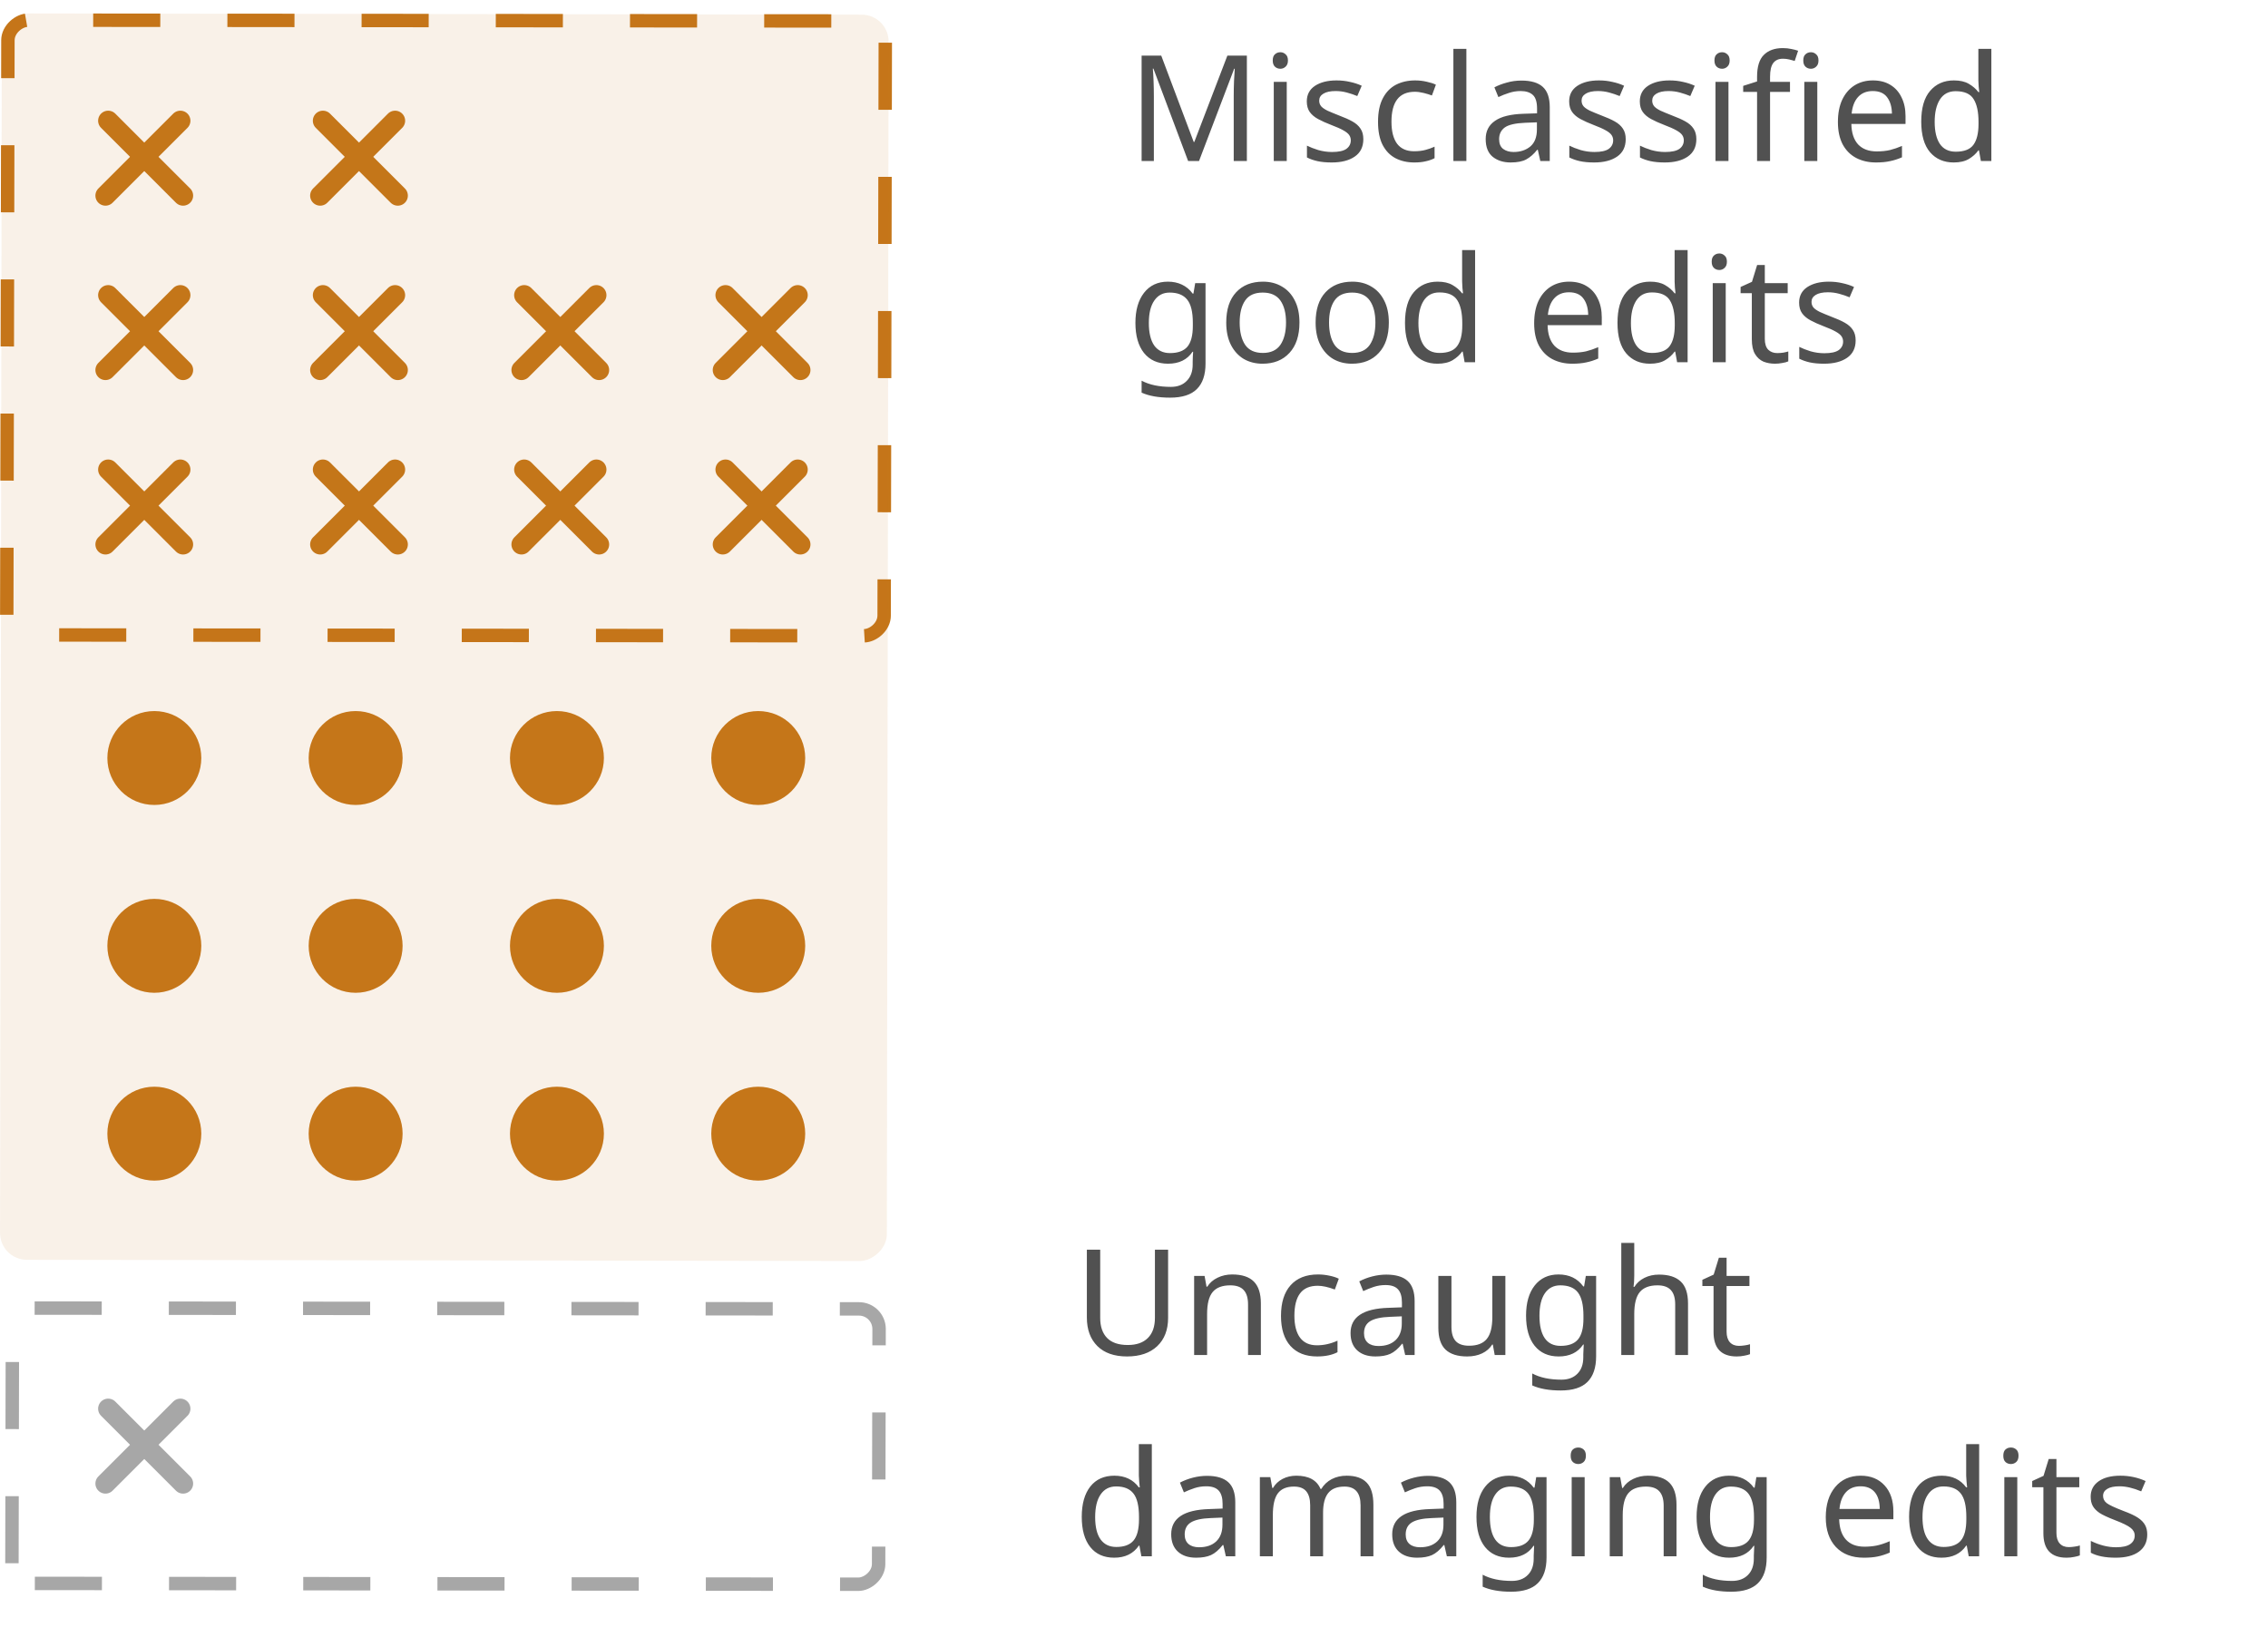 <svg width="169" height="122" viewBox="0 0 169 122" fill="none" xmlns="http://www.w3.org/2000/svg">
<path d="M88.532 12L85.947 5.114H85.903C85.925 5.341 85.943 5.649 85.958 6.038C85.973 6.419 85.98 6.819 85.98 7.237V12H85.067V4.146H86.53L88.95 10.581H88.994L91.458 4.146H92.91V12H91.931V7.171C91.931 6.79 91.938 6.412 91.953 6.038C91.975 5.664 91.993 5.36 92.008 5.125H91.964L89.346 12H88.532ZM95.409 3.893C95.556 3.893 95.684 3.944 95.794 4.047C95.912 4.142 95.971 4.296 95.971 4.509C95.971 4.714 95.912 4.868 95.794 4.971C95.684 5.074 95.556 5.125 95.409 5.125C95.248 5.125 95.112 5.074 95.002 4.971C94.892 4.868 94.838 4.714 94.838 4.509C94.838 4.296 94.892 4.142 95.002 4.047C95.112 3.944 95.248 3.893 95.409 3.893ZM95.882 6.104V12H94.915V6.104H95.882ZM101.589 10.372C101.589 10.944 101.377 11.377 100.951 11.67C100.526 11.963 99.954 12.11 99.235 12.11C98.825 12.11 98.469 12.077 98.168 12.011C97.875 11.945 97.615 11.853 97.387 11.736V10.856C97.622 10.973 97.904 11.083 98.234 11.186C98.572 11.281 98.913 11.329 99.257 11.329C99.749 11.329 100.104 11.252 100.324 11.098C100.544 10.937 100.654 10.724 100.654 10.46C100.654 10.313 100.614 10.181 100.533 10.064C100.453 9.947 100.306 9.829 100.093 9.712C99.888 9.595 99.591 9.463 99.202 9.316C98.821 9.169 98.495 9.023 98.223 8.876C97.952 8.729 97.743 8.553 97.596 8.348C97.45 8.143 97.376 7.879 97.376 7.556C97.376 7.057 97.578 6.672 97.981 6.401C98.392 6.13 98.927 5.994 99.587 5.994C99.947 5.994 100.28 6.031 100.588 6.104C100.904 6.17 101.197 6.265 101.468 6.39L101.138 7.16C100.889 7.057 100.629 6.969 100.357 6.896C100.086 6.823 99.807 6.786 99.521 6.786C99.125 6.786 98.821 6.852 98.608 6.984C98.403 7.109 98.3 7.281 98.3 7.501C98.3 7.662 98.348 7.802 98.443 7.919C98.539 8.029 98.696 8.139 98.916 8.249C99.144 8.352 99.444 8.476 99.818 8.623C100.192 8.762 100.511 8.905 100.775 9.052C101.039 9.199 101.241 9.378 101.38 9.591C101.52 9.796 101.589 10.057 101.589 10.372ZM105.379 12.11C104.858 12.11 104.393 12.004 103.982 11.791C103.579 11.578 103.26 11.248 103.025 10.801C102.798 10.354 102.684 9.782 102.684 9.085C102.684 8.359 102.805 7.769 103.047 7.314C103.289 6.859 103.615 6.526 104.026 6.313C104.444 6.1 104.917 5.994 105.445 5.994C105.746 5.994 106.035 6.027 106.314 6.093C106.593 6.152 106.82 6.225 106.996 6.313L106.699 7.116C106.523 7.05 106.318 6.988 106.083 6.929C105.848 6.87 105.628 6.841 105.423 6.841C104.264 6.841 103.685 7.585 103.685 9.074C103.685 9.785 103.824 10.332 104.103 10.713C104.389 11.087 104.811 11.274 105.368 11.274C105.691 11.274 105.973 11.241 106.215 11.175C106.464 11.109 106.692 11.028 106.897 10.933V11.791C106.699 11.894 106.479 11.971 106.237 12.022C106.002 12.081 105.716 12.11 105.379 12.11ZM109.267 12H108.299V3.64H109.267V12ZM113.368 6.005C114.087 6.005 114.619 6.163 114.963 6.478C115.308 6.793 115.48 7.296 115.48 7.985V12H114.776L114.589 11.164H114.545C114.289 11.487 114.017 11.725 113.731 11.879C113.453 12.033 113.064 12.11 112.565 12.11C112.03 12.11 111.586 11.971 111.234 11.692C110.882 11.406 110.706 10.962 110.706 10.361C110.706 9.774 110.937 9.323 111.399 9.008C111.861 8.685 112.573 8.509 113.533 8.48L114.534 8.447V8.095C114.534 7.604 114.428 7.263 114.215 7.072C114.003 6.881 113.702 6.786 113.313 6.786C113.005 6.786 112.712 6.834 112.433 6.929C112.155 7.017 111.894 7.12 111.652 7.237L111.355 6.511C111.612 6.372 111.916 6.254 112.268 6.159C112.62 6.056 112.987 6.005 113.368 6.005ZM114.523 9.118L113.654 9.151C112.921 9.18 112.411 9.298 112.125 9.503C111.847 9.708 111.707 9.998 111.707 10.372C111.707 10.702 111.806 10.944 112.004 11.098C112.21 11.252 112.47 11.329 112.785 11.329C113.284 11.329 113.698 11.193 114.028 10.922C114.358 10.643 114.523 10.218 114.523 9.646V9.118ZM121.14 10.372C121.14 10.944 120.928 11.377 120.502 11.67C120.077 11.963 119.505 12.11 118.786 12.11C118.376 12.11 118.02 12.077 117.719 12.011C117.426 11.945 117.166 11.853 116.938 11.736V10.856C117.173 10.973 117.455 11.083 117.785 11.186C118.123 11.281 118.464 11.329 118.808 11.329C119.3 11.329 119.655 11.252 119.875 11.098C120.095 10.937 120.205 10.724 120.205 10.46C120.205 10.313 120.165 10.181 120.084 10.064C120.004 9.947 119.857 9.829 119.644 9.712C119.439 9.595 119.142 9.463 118.753 9.316C118.372 9.169 118.046 9.023 117.774 8.876C117.503 8.729 117.294 8.553 117.147 8.348C117.001 8.143 116.927 7.879 116.927 7.556C116.927 7.057 117.129 6.672 117.532 6.401C117.943 6.13 118.478 5.994 119.138 5.994C119.498 5.994 119.831 6.031 120.139 6.104C120.455 6.17 120.748 6.265 121.019 6.39L120.689 7.16C120.44 7.057 120.18 6.969 119.908 6.896C119.637 6.823 119.358 6.786 119.072 6.786C118.676 6.786 118.372 6.852 118.159 6.984C117.954 7.109 117.851 7.281 117.851 7.501C117.851 7.662 117.899 7.802 117.994 7.919C118.09 8.029 118.247 8.139 118.467 8.249C118.695 8.352 118.995 8.476 119.369 8.623C119.743 8.762 120.062 8.905 120.326 9.052C120.59 9.199 120.792 9.378 120.931 9.591C121.071 9.796 121.14 10.057 121.14 10.372ZM126.404 10.372C126.404 10.944 126.191 11.377 125.766 11.67C125.341 11.963 124.769 12.11 124.05 12.11C123.639 12.11 123.284 12.077 122.983 12.011C122.69 11.945 122.429 11.853 122.202 11.736V10.856C122.437 10.973 122.719 11.083 123.049 11.186C123.386 11.281 123.727 11.329 124.072 11.329C124.563 11.329 124.919 11.252 125.139 11.098C125.359 10.937 125.469 10.724 125.469 10.46C125.469 10.313 125.429 10.181 125.348 10.064C125.267 9.947 125.121 9.829 124.908 9.712C124.703 9.595 124.406 9.463 124.017 9.316C123.636 9.169 123.309 9.023 123.038 8.876C122.767 8.729 122.558 8.553 122.411 8.348C122.264 8.143 122.191 7.879 122.191 7.556C122.191 7.057 122.393 6.672 122.796 6.401C123.207 6.13 123.742 5.994 124.402 5.994C124.761 5.994 125.095 6.031 125.403 6.104C125.718 6.17 126.012 6.265 126.283 6.39L125.953 7.16C125.704 7.057 125.443 6.969 125.172 6.896C124.901 6.823 124.622 6.786 124.336 6.786C123.94 6.786 123.636 6.852 123.423 6.984C123.218 7.109 123.115 7.281 123.115 7.501C123.115 7.662 123.163 7.802 123.258 7.919C123.353 8.029 123.511 8.139 123.731 8.249C123.958 8.352 124.259 8.476 124.633 8.623C125.007 8.762 125.326 8.905 125.59 9.052C125.854 9.199 126.056 9.378 126.195 9.591C126.334 9.796 126.404 10.057 126.404 10.372ZM128.324 3.893C128.47 3.893 128.599 3.944 128.709 4.047C128.826 4.142 128.885 4.296 128.885 4.509C128.885 4.714 128.826 4.868 128.709 4.971C128.599 5.074 128.47 5.125 128.324 5.125C128.162 5.125 128.027 5.074 127.917 4.971C127.807 4.868 127.752 4.714 127.752 4.509C127.752 4.296 127.807 4.142 127.917 4.047C128.027 3.944 128.162 3.893 128.324 3.893ZM128.797 6.104V12H127.829V6.104H128.797ZM133.381 6.852H131.896V12H130.928V6.852H129.894V6.401L130.928 6.071V5.73C130.928 4.967 131.097 4.421 131.434 4.091C131.772 3.754 132.241 3.585 132.842 3.585C133.077 3.585 133.29 3.607 133.48 3.651C133.678 3.688 133.847 3.732 133.986 3.783L133.733 4.542C133.616 4.505 133.48 4.469 133.326 4.432C133.172 4.395 133.015 4.377 132.853 4.377C132.531 4.377 132.289 4.487 132.127 4.707C131.973 4.92 131.896 5.257 131.896 5.719V6.104H133.381V6.852ZM134.943 3.893C135.09 3.893 135.218 3.944 135.328 4.047C135.446 4.142 135.504 4.296 135.504 4.509C135.504 4.714 135.446 4.868 135.328 4.971C135.218 5.074 135.09 5.125 134.943 5.125C134.782 5.125 134.646 5.074 134.536 4.971C134.426 4.868 134.371 4.714 134.371 4.509C134.371 4.296 134.426 4.142 134.536 4.047C134.646 3.944 134.782 3.893 134.943 3.893ZM135.416 6.104V12H134.448V6.104H135.416ZM139.559 5.994C140.065 5.994 140.497 6.104 140.857 6.324C141.223 6.544 141.502 6.856 141.693 7.259C141.891 7.655 141.99 8.121 141.99 8.656V9.239H137.953C137.967 9.906 138.136 10.416 138.459 10.768C138.789 11.113 139.247 11.285 139.834 11.285C140.208 11.285 140.538 11.252 140.824 11.186C141.117 11.113 141.418 11.01 141.726 10.878V11.725C141.425 11.857 141.128 11.952 140.835 12.011C140.541 12.077 140.193 12.11 139.79 12.11C139.232 12.11 138.737 11.996 138.305 11.769C137.879 11.542 137.546 11.204 137.304 10.757C137.069 10.302 136.952 9.749 136.952 9.096C136.952 8.451 137.058 7.897 137.271 7.435C137.491 6.973 137.795 6.617 138.184 6.368C138.58 6.119 139.038 5.994 139.559 5.994ZM139.548 6.786C139.086 6.786 138.719 6.936 138.448 7.237C138.184 7.53 138.026 7.941 137.975 8.469H140.978C140.97 7.97 140.853 7.567 140.626 7.259C140.398 6.944 140.039 6.786 139.548 6.786ZM145.581 12.11C144.847 12.11 144.261 11.857 143.821 11.351C143.381 10.838 143.161 10.075 143.161 9.063C143.161 8.051 143.381 7.288 143.821 6.775C144.268 6.254 144.858 5.994 145.592 5.994C146.046 5.994 146.417 6.078 146.703 6.247C146.996 6.416 147.234 6.621 147.418 6.863H147.484C147.476 6.768 147.462 6.628 147.44 6.445C147.425 6.254 147.418 6.104 147.418 5.994V3.64H148.386V12H147.605L147.462 11.208H147.418C147.242 11.457 147.007 11.67 146.714 11.846C146.42 12.022 146.043 12.11 145.581 12.11ZM145.735 11.307C146.358 11.307 146.794 11.138 147.044 10.801C147.3 10.456 147.429 9.939 147.429 9.25V9.074C147.429 8.341 147.308 7.78 147.066 7.391C146.824 6.995 146.376 6.797 145.724 6.797C145.203 6.797 144.811 7.006 144.547 7.424C144.29 7.835 144.162 8.388 144.162 9.085C144.162 9.789 144.29 10.335 144.547 10.724C144.811 11.113 145.207 11.307 145.735 11.307ZM87.025 20.994C87.414 20.994 87.762 21.067 88.07 21.214C88.385 21.361 88.653 21.584 88.873 21.885H88.928L89.06 21.104H89.83V27.099C89.83 27.942 89.614 28.577 89.181 29.002C88.756 29.427 88.092 29.64 87.19 29.64C86.325 29.64 85.617 29.515 85.067 29.266V28.375C85.646 28.683 86.372 28.837 87.245 28.837C87.751 28.837 88.147 28.687 88.433 28.386C88.726 28.093 88.873 27.689 88.873 27.176V26.945C88.873 26.857 88.877 26.732 88.884 26.571C88.891 26.402 88.899 26.285 88.906 26.219H88.862C88.466 26.813 87.857 27.11 87.036 27.11C86.273 27.11 85.676 26.842 85.243 26.307C84.818 25.772 84.605 25.024 84.605 24.063C84.605 23.124 84.818 22.38 85.243 21.83C85.676 21.273 86.27 20.994 87.025 20.994ZM87.157 21.808C86.666 21.808 86.284 22.006 86.013 22.402C85.742 22.791 85.606 23.348 85.606 24.074C85.606 24.8 85.738 25.357 86.002 25.746C86.273 26.127 86.666 26.318 87.179 26.318C87.773 26.318 88.206 26.16 88.477 25.845C88.748 25.522 88.884 25.005 88.884 24.294V24.063C88.884 23.256 88.745 22.681 88.466 22.336C88.187 21.984 87.751 21.808 87.157 21.808ZM96.829 24.041C96.829 25.016 96.579 25.772 96.081 26.307C95.589 26.842 94.922 27.11 94.079 27.11C93.558 27.11 93.092 26.993 92.682 26.758C92.278 26.516 91.959 26.168 91.725 25.713C91.49 25.251 91.373 24.694 91.373 24.041C91.373 23.066 91.618 22.314 92.11 21.786C92.601 21.258 93.268 20.994 94.112 20.994C94.647 20.994 95.116 21.115 95.52 21.357C95.93 21.592 96.249 21.936 96.477 22.391C96.711 22.838 96.829 23.388 96.829 24.041ZM92.374 24.041C92.374 24.738 92.509 25.291 92.781 25.702C93.059 26.105 93.499 26.307 94.101 26.307C94.695 26.307 95.131 26.105 95.41 25.702C95.688 25.291 95.828 24.738 95.828 24.041C95.828 23.344 95.688 22.798 95.41 22.402C95.131 22.006 94.691 21.808 94.09 21.808C93.488 21.808 93.052 22.006 92.781 22.402C92.509 22.798 92.374 23.344 92.374 24.041ZM103.489 24.041C103.489 25.016 103.239 25.772 102.741 26.307C102.249 26.842 101.582 27.11 100.739 27.11C100.218 27.11 99.752 26.993 99.342 26.758C98.938 26.516 98.619 26.168 98.385 25.713C98.15 25.251 98.033 24.694 98.033 24.041C98.033 23.066 98.278 22.314 98.77 21.786C99.261 21.258 99.928 20.994 100.772 20.994C101.307 20.994 101.776 21.115 102.18 21.357C102.59 21.592 102.909 21.936 103.137 22.391C103.371 22.838 103.489 23.388 103.489 24.041ZM99.034 24.041C99.034 24.738 99.169 25.291 99.441 25.702C99.719 26.105 100.159 26.307 100.761 26.307C101.355 26.307 101.791 26.105 102.07 25.702C102.348 25.291 102.488 24.738 102.488 24.041C102.488 23.344 102.348 22.798 102.07 22.402C101.791 22.006 101.351 21.808 100.75 21.808C100.148 21.808 99.712 22.006 99.441 22.402C99.169 22.798 99.034 23.344 99.034 24.041ZM107.113 27.11C106.38 27.11 105.793 26.857 105.353 26.351C104.913 25.838 104.693 25.075 104.693 24.063C104.693 23.051 104.913 22.288 105.353 21.775C105.8 21.254 106.391 20.994 107.124 20.994C107.579 20.994 107.949 21.078 108.235 21.247C108.528 21.416 108.767 21.621 108.95 21.863H109.016C109.009 21.768 108.994 21.628 108.972 21.445C108.957 21.254 108.95 21.104 108.95 20.994V18.64H109.918V27H109.137L108.994 26.208H108.95C108.774 26.457 108.539 26.67 108.246 26.846C107.953 27.022 107.575 27.11 107.113 27.11ZM107.267 26.307C107.89 26.307 108.327 26.138 108.576 25.801C108.833 25.456 108.961 24.939 108.961 24.25V24.074C108.961 23.341 108.84 22.78 108.598 22.391C108.356 21.995 107.909 21.797 107.256 21.797C106.735 21.797 106.343 22.006 106.079 22.424C105.822 22.835 105.694 23.388 105.694 24.085C105.694 24.789 105.822 25.335 106.079 25.724C106.343 26.113 106.739 26.307 107.267 26.307ZM116.925 20.994C117.431 20.994 117.864 21.104 118.223 21.324C118.59 21.544 118.868 21.856 119.059 22.259C119.257 22.655 119.356 23.121 119.356 23.656V24.239H115.319C115.334 24.906 115.502 25.416 115.825 25.768C116.155 26.113 116.613 26.285 117.2 26.285C117.574 26.285 117.904 26.252 118.19 26.186C118.483 26.113 118.784 26.01 119.092 25.878V26.725C118.791 26.857 118.494 26.952 118.201 27.011C117.908 27.077 117.559 27.11 117.156 27.11C116.599 27.11 116.104 26.996 115.671 26.769C115.246 26.542 114.912 26.204 114.67 25.757C114.435 25.302 114.318 24.749 114.318 24.096C114.318 23.451 114.424 22.897 114.637 22.435C114.857 21.973 115.161 21.617 115.55 21.368C115.946 21.119 116.404 20.994 116.925 20.994ZM116.914 21.786C116.452 21.786 116.085 21.936 115.814 22.237C115.55 22.53 115.392 22.941 115.341 23.469H118.344C118.337 22.97 118.219 22.567 117.992 22.259C117.765 21.944 117.405 21.786 116.914 21.786ZM122.947 27.11C122.214 27.11 121.627 26.857 121.187 26.351C120.747 25.838 120.527 25.075 120.527 24.063C120.527 23.051 120.747 22.288 121.187 21.775C121.634 21.254 122.225 20.994 122.958 20.994C123.413 20.994 123.783 21.078 124.069 21.247C124.362 21.416 124.601 21.621 124.784 21.863H124.85C124.843 21.768 124.828 21.628 124.806 21.445C124.791 21.254 124.784 21.104 124.784 20.994V18.64H125.752V27H124.971L124.828 26.208H124.784C124.608 26.457 124.373 26.67 124.08 26.846C123.787 27.022 123.409 27.11 122.947 27.11ZM123.101 26.307C123.724 26.307 124.161 26.138 124.41 25.801C124.667 25.456 124.795 24.939 124.795 24.25V24.074C124.795 23.341 124.674 22.78 124.432 22.391C124.19 21.995 123.743 21.797 123.09 21.797C122.569 21.797 122.177 22.006 121.913 22.424C121.656 22.835 121.528 23.388 121.528 24.085C121.528 24.789 121.656 25.335 121.913 25.724C122.177 26.113 122.573 26.307 123.101 26.307ZM128.119 18.893C128.266 18.893 128.394 18.944 128.504 19.047C128.622 19.142 128.68 19.296 128.68 19.509C128.68 19.714 128.622 19.868 128.504 19.971C128.394 20.074 128.266 20.125 128.119 20.125C127.958 20.125 127.822 20.074 127.712 19.971C127.602 19.868 127.547 19.714 127.547 19.509C127.547 19.296 127.602 19.142 127.712 19.047C127.822 18.944 127.958 18.893 128.119 18.893ZM128.592 21.104V27H127.624V21.104H128.592ZM132.429 26.318C132.576 26.318 132.726 26.307 132.88 26.285C133.034 26.256 133.159 26.226 133.254 26.197V26.934C133.152 26.985 133.005 27.026 132.814 27.055C132.624 27.092 132.44 27.11 132.264 27.11C131.956 27.11 131.67 27.059 131.406 26.956C131.15 26.846 130.941 26.659 130.779 26.395C130.618 26.131 130.537 25.761 130.537 25.284V21.852H129.701V21.39L130.548 21.005L130.933 19.751H131.505V21.104H133.21V21.852H131.505V25.262C131.505 25.621 131.59 25.889 131.758 26.065C131.934 26.234 132.158 26.318 132.429 26.318ZM138.274 25.372C138.274 25.944 138.061 26.377 137.636 26.67C137.211 26.963 136.639 27.11 135.92 27.11C135.509 27.11 135.154 27.077 134.853 27.011C134.56 26.945 134.299 26.853 134.072 26.736V25.856C134.307 25.973 134.589 26.083 134.919 26.186C135.256 26.281 135.597 26.329 135.942 26.329C136.433 26.329 136.789 26.252 137.009 26.098C137.229 25.937 137.339 25.724 137.339 25.46C137.339 25.313 137.299 25.181 137.218 25.064C137.137 24.947 136.991 24.829 136.778 24.712C136.573 24.595 136.276 24.463 135.887 24.316C135.506 24.169 135.179 24.023 134.908 23.876C134.637 23.729 134.428 23.553 134.281 23.348C134.134 23.143 134.061 22.879 134.061 22.556C134.061 22.057 134.263 21.672 134.666 21.401C135.077 21.13 135.612 20.994 136.272 20.994C136.631 20.994 136.965 21.031 137.273 21.104C137.588 21.17 137.882 21.265 138.153 21.39L137.823 22.16C137.574 22.057 137.313 21.969 137.042 21.896C136.771 21.823 136.492 21.786 136.206 21.786C135.81 21.786 135.506 21.852 135.293 21.984C135.088 22.109 134.985 22.281 134.985 22.501C134.985 22.662 135.033 22.802 135.128 22.919C135.223 23.029 135.381 23.139 135.601 23.249C135.828 23.352 136.129 23.476 136.503 23.623C136.877 23.762 137.196 23.905 137.46 24.052C137.724 24.199 137.926 24.378 138.065 24.591C138.204 24.796 138.274 25.057 138.274 25.372Z" fill="#515151"/>
<path d="M87.041 93.147V98.228C87.041 99.124 86.771 99.827 86.231 100.339C85.69 100.851 84.94 101.107 83.98 101.107C83.031 101.107 82.295 100.85 81.772 100.334C81.25 99.815 80.988 99.106 80.988 98.207V93.147H81.982V98.239C81.982 98.88 82.152 99.376 82.492 99.727C82.836 100.078 83.352 100.253 84.039 100.253C84.687 100.253 85.185 100.08 85.532 99.732C85.883 99.385 86.059 98.884 86.059 98.228V93.147H87.041ZM92.998 101V97.23C92.998 96.75 92.891 96.393 92.676 96.161C92.465 95.924 92.132 95.806 91.677 95.806C91.072 95.806 90.631 95.974 90.356 96.311C90.083 96.644 89.947 97.188 89.947 97.944V101H88.981V95.103H89.759L89.904 95.908H89.958C90.141 95.618 90.397 95.394 90.726 95.237C91.055 95.076 91.419 94.995 91.816 94.995C92.54 94.995 93.077 95.171 93.428 95.522C93.779 95.872 93.954 96.418 93.954 97.16V101H92.998ZM98.144 101.107C97.295 101.107 96.634 100.848 96.162 100.329C95.689 99.806 95.453 99.058 95.453 98.084C95.453 97.095 95.691 96.334 96.167 95.801C96.647 95.264 97.329 94.995 98.213 94.995C98.5 94.995 98.783 95.026 99.062 95.086C99.345 95.144 99.578 95.219 99.76 95.312L99.465 96.118C98.967 95.931 98.543 95.838 98.192 95.838C97.597 95.838 97.159 96.026 96.876 96.402C96.593 96.775 96.452 97.332 96.452 98.073C96.452 98.785 96.593 99.331 96.876 99.711C97.159 100.087 97.578 100.275 98.133 100.275C98.652 100.275 99.162 100.16 99.664 99.931V100.791C99.255 101.002 98.749 101.107 98.144 101.107ZM104.707 101L104.519 100.162H104.476C104.182 100.531 103.889 100.782 103.595 100.914C103.305 101.043 102.938 101.107 102.494 101.107C101.914 101.107 101.459 100.955 101.13 100.651C100.8 100.347 100.636 99.917 100.636 99.362C100.636 98.166 101.579 97.539 103.466 97.482L104.465 97.444V97.095C104.465 96.648 104.369 96.318 104.175 96.107C103.982 95.892 103.672 95.785 103.246 95.785C102.935 95.785 102.639 95.831 102.36 95.924C102.084 96.017 101.825 96.121 101.581 96.236L101.286 95.511C101.583 95.353 101.907 95.23 102.258 95.14C102.609 95.051 102.956 95.006 103.3 95.006C104.012 95.006 104.542 95.163 104.89 95.478C105.237 95.794 105.411 96.295 105.411 96.982V101H104.707ZM102.714 100.329C103.255 100.329 103.679 100.184 103.987 99.894C104.299 99.6 104.455 99.185 104.455 98.647V98.116L103.584 98.153C102.908 98.178 102.414 98.286 102.102 98.476C101.794 98.665 101.64 98.964 101.64 99.373C101.64 99.68 101.733 99.917 101.919 100.082C102.109 100.246 102.374 100.329 102.714 100.329ZM108.155 95.103V98.9C108.155 99.376 108.261 99.731 108.472 99.963C108.687 100.193 109.018 100.307 109.466 100.307C110.071 100.307 110.511 100.139 110.787 99.802C111.063 99.466 111.201 98.923 111.201 98.175V95.103H112.173V101H111.378L111.238 100.221H111.19C111.014 100.504 110.766 100.722 110.443 100.876C110.121 101.03 109.747 101.107 109.321 101.107C108.612 101.107 108.076 100.937 107.715 100.597C107.357 100.257 107.178 99.713 107.178 98.964V95.103H108.155ZM116.287 100.318C116.882 100.318 117.313 100.159 117.582 99.84C117.854 99.518 117.99 99.002 117.99 98.293V98.062C117.99 97.274 117.854 96.701 117.582 96.343C117.309 95.985 116.871 95.806 116.266 95.806C115.771 95.806 115.388 96.003 115.116 96.397C114.848 96.787 114.713 97.346 114.713 98.073C114.713 98.803 114.844 99.36 115.105 99.743C115.37 100.126 115.764 100.318 116.287 100.318ZM117.979 100.946L118.011 100.221H117.968C117.571 100.812 116.962 101.107 116.142 101.107C115.379 101.107 114.783 100.842 114.354 100.312C113.927 99.779 113.714 99.029 113.714 98.062C113.714 97.113 113.929 96.365 114.359 95.817C114.792 95.269 115.383 94.995 116.131 94.995C116.93 94.995 117.546 95.292 117.979 95.887H118.038L118.167 95.103H118.935V101.097C118.935 101.942 118.72 102.577 118.291 103.003C117.864 103.43 117.2 103.643 116.298 103.643C115.438 103.643 114.731 103.517 114.176 103.267V102.375C114.749 102.683 115.474 102.837 116.352 102.837C116.853 102.837 117.249 102.69 117.539 102.396C117.832 102.103 117.979 101.696 117.979 101.177V100.946ZM124.827 101V97.23C124.827 96.75 124.72 96.393 124.505 96.161C124.294 95.924 123.961 95.806 123.506 95.806C122.908 95.806 122.469 95.973 122.19 96.306C121.914 96.639 121.776 97.188 121.776 97.955V101H120.81V92.643H121.776V95.092C121.776 95.414 121.758 95.69 121.723 95.919H121.787C121.963 95.632 122.211 95.409 122.534 95.248C122.856 95.086 123.219 95.006 123.624 95.006C124.34 95.006 124.879 95.178 125.241 95.522C125.602 95.862 125.783 96.408 125.783 97.16V101H124.827ZM129.581 100.318C129.706 100.318 129.853 100.305 130.021 100.28C130.189 100.255 130.316 100.227 130.402 100.194V100.936C130.313 100.975 130.173 101.013 129.983 101.048C129.797 101.088 129.607 101.107 129.414 101.107C128.261 101.107 127.685 100.5 127.685 99.287V95.855H126.852V95.393L127.695 95.006L128.082 93.749H128.657V95.103H130.359V95.855H128.657V99.26C128.657 99.6 128.737 99.861 128.898 100.044C129.063 100.227 129.291 100.318 129.581 100.318ZM83.024 116.107C82.258 116.107 81.663 115.842 81.241 115.312C80.818 114.783 80.607 114.032 80.607 113.062C80.607 112.099 80.818 111.347 81.241 110.806C81.667 110.265 82.265 109.995 83.035 109.995C83.826 109.995 84.435 110.285 84.861 110.865H84.931C84.92 110.794 84.906 110.65 84.888 110.436C84.87 110.217 84.861 110.07 84.861 109.995V107.643H85.828V116H85.049L84.904 115.21H84.861C84.449 115.808 83.837 116.107 83.024 116.107ZM83.18 115.307C83.767 115.307 84.195 115.148 84.463 114.829C84.736 114.507 84.872 113.98 84.872 113.25V113.073C84.872 112.253 84.734 111.669 84.458 111.322C84.186 110.971 83.756 110.795 83.169 110.795C82.671 110.795 82.286 110.994 82.014 111.392C81.742 111.785 81.606 112.349 81.606 113.083C81.606 113.814 81.74 114.367 82.009 114.743C82.281 115.119 82.671 115.307 83.18 115.307ZM91.344 116L91.156 115.162H91.113C90.819 115.531 90.526 115.782 90.232 115.914C89.942 116.043 89.575 116.107 89.131 116.107C88.551 116.107 88.096 115.955 87.767 115.651C87.437 115.347 87.272 114.917 87.272 114.362C87.272 113.166 88.216 112.539 90.103 112.482L91.102 112.444V112.095C91.102 111.648 91.005 111.318 90.812 111.107C90.619 110.892 90.309 110.785 89.883 110.785C89.571 110.785 89.276 110.831 88.997 110.924C88.721 111.017 88.461 111.121 88.218 111.236L87.922 110.511C88.22 110.353 88.544 110.23 88.894 110.14C89.245 110.051 89.593 110.006 89.936 110.006C90.649 110.006 91.179 110.163 91.526 110.479C91.874 110.794 92.047 111.295 92.047 111.982V116H91.344ZM89.351 115.329C89.892 115.329 90.316 115.184 90.624 114.894C90.936 114.6 91.091 114.185 91.091 113.647V113.116L90.221 113.153C89.544 113.178 89.05 113.286 88.739 113.476C88.431 113.665 88.277 113.964 88.277 114.373C88.277 114.681 88.37 114.917 88.556 115.082C88.746 115.246 89.011 115.329 89.351 115.329ZM101.382 116V112.203C101.382 111.272 100.983 110.806 100.185 110.806C99.637 110.806 99.234 110.965 98.976 111.284C98.718 111.603 98.589 112.09 98.589 112.745V116H97.628V112.203C97.628 111.737 97.529 111.388 97.332 111.155C97.139 110.923 96.835 110.806 96.419 110.806C95.875 110.806 95.476 110.973 95.222 111.306C94.971 111.639 94.846 112.185 94.846 112.944V116H93.879V110.103H94.658L94.803 110.908H94.856C95.025 110.622 95.261 110.398 95.565 110.237C95.873 110.076 96.217 109.995 96.597 109.995C97.52 109.995 98.122 110.325 98.401 110.983H98.455C98.645 110.668 98.903 110.425 99.228 110.253C99.558 110.081 99.93 109.995 100.346 109.995C101.012 109.995 101.509 110.167 101.839 110.511C102.172 110.854 102.338 111.404 102.338 112.16V116H101.382ZM107.812 116L107.624 115.162H107.581C107.287 115.531 106.993 115.782 106.7 115.914C106.41 116.043 106.043 116.107 105.599 116.107C105.019 116.107 104.564 115.955 104.234 115.651C103.905 115.347 103.74 114.917 103.74 114.362C103.74 113.166 104.684 112.539 106.571 112.482L107.57 112.444V112.095C107.57 111.648 107.473 111.318 107.28 111.107C107.086 110.892 106.777 110.785 106.351 110.785C106.039 110.785 105.744 110.831 105.464 110.924C105.189 111.017 104.929 111.121 104.686 111.236L104.39 110.511C104.687 110.353 105.011 110.23 105.362 110.14C105.713 110.051 106.061 110.006 106.404 110.006C107.117 110.006 107.647 110.163 107.994 110.479C108.341 110.794 108.515 111.295 108.515 111.982V116H107.812ZM105.819 115.329C106.36 115.329 106.784 115.184 107.092 114.894C107.403 114.6 107.559 114.185 107.559 113.647V113.116L106.689 113.153C106.012 113.178 105.518 113.286 105.207 113.476C104.899 113.665 104.745 113.964 104.745 114.373C104.745 114.681 104.838 114.917 105.024 115.082C105.214 115.246 105.479 115.329 105.819 115.329ZM112.592 115.318C113.186 115.318 113.618 115.159 113.886 114.84C114.158 114.518 114.294 114.002 114.294 113.293V113.062C114.294 112.274 114.158 111.701 113.886 111.343C113.614 110.985 113.175 110.806 112.57 110.806C112.076 110.806 111.693 111.003 111.421 111.397C111.152 111.787 111.018 112.346 111.018 113.073C111.018 113.803 111.149 114.36 111.41 114.743C111.675 115.126 112.069 115.318 112.592 115.318ZM114.284 115.946L114.316 115.221H114.273C113.875 115.812 113.267 116.107 112.447 116.107C111.684 116.107 111.088 115.842 110.658 115.312C110.232 114.779 110.019 114.029 110.019 113.062C110.019 112.113 110.234 111.365 110.664 110.817C111.097 110.269 111.688 109.995 112.436 109.995C113.235 109.995 113.85 110.292 114.284 110.887H114.343L114.472 110.103H115.24V116.097C115.24 116.942 115.025 117.577 114.595 118.003C114.169 118.43 113.505 118.643 112.603 118.643C111.743 118.643 111.036 118.517 110.481 118.267V117.375C111.054 117.683 111.779 117.837 112.656 117.837C113.158 117.837 113.553 117.69 113.843 117.396C114.137 117.103 114.284 116.696 114.284 116.177V115.946ZM118.081 116H117.114V110.103H118.081V116ZM117.039 108.507C117.039 108.292 117.093 108.137 117.2 108.04C117.311 107.943 117.447 107.895 117.608 107.895C117.759 107.895 117.889 107.943 118 108.04C118.115 108.137 118.172 108.292 118.172 108.507C118.172 108.719 118.115 108.874 118 108.975C117.889 109.075 117.759 109.125 117.608 109.125C117.447 109.125 117.311 109.075 117.2 108.975C117.093 108.874 117.039 108.719 117.039 108.507ZM123.968 116V112.229C123.968 111.75 123.86 111.393 123.646 111.161C123.434 110.924 123.101 110.806 122.646 110.806C122.041 110.806 121.601 110.974 121.325 111.311C121.053 111.644 120.917 112.188 120.917 112.944V116H119.95V110.103H120.729L120.874 110.908H120.928C121.11 110.618 121.366 110.394 121.696 110.237C122.025 110.076 122.389 109.995 122.786 109.995C123.509 109.995 124.047 110.171 124.397 110.521C124.748 110.872 124.924 111.418 124.924 112.16V116H123.968ZM128.995 115.318C129.59 115.318 130.021 115.159 130.29 114.84C130.562 114.518 130.698 114.002 130.698 113.293V113.062C130.698 112.274 130.562 111.701 130.29 111.343C130.017 110.985 129.579 110.806 128.974 110.806C128.479 110.806 128.096 111.003 127.824 111.397C127.556 111.787 127.421 112.346 127.421 113.073C127.421 113.803 127.552 114.36 127.813 114.743C128.078 115.126 128.472 115.318 128.995 115.318ZM130.687 115.946L130.719 115.221H130.676C130.279 115.812 129.67 116.107 128.85 116.107C128.087 116.107 127.491 115.842 127.062 115.312C126.635 114.779 126.422 114.029 126.422 113.062C126.422 112.113 126.637 111.365 127.067 110.817C127.5 110.269 128.091 109.995 128.839 109.995C129.638 109.995 130.254 110.292 130.687 110.887H130.746L130.875 110.103H131.643V116.097C131.643 116.942 131.428 117.577 130.999 118.003C130.572 118.43 129.908 118.643 129.006 118.643C128.146 118.643 127.439 118.517 126.884 118.267V117.375C127.457 117.683 128.182 117.837 129.06 117.837C129.561 117.837 129.957 117.69 130.247 117.396C130.54 117.103 130.687 116.696 130.687 116.177V115.946ZM138.883 116.107C137.999 116.107 137.304 115.841 136.799 115.307C136.298 114.77 136.047 114.032 136.047 113.094C136.047 112.149 136.282 111.397 136.751 110.838C137.22 110.276 137.854 109.995 138.652 109.995C139.394 109.995 139.984 110.235 140.425 110.715C140.865 111.191 141.085 111.837 141.085 112.654V113.239H137.046C137.064 113.909 137.234 114.417 137.557 114.765C137.879 115.112 138.335 115.286 138.926 115.286C139.241 115.286 139.54 115.259 139.823 115.205C140.106 115.148 140.437 115.039 140.817 114.877V115.726C140.491 115.866 140.185 115.964 139.898 116.021C139.612 116.079 139.274 116.107 138.883 116.107ZM138.642 110.785C138.18 110.785 137.814 110.933 137.546 111.23C137.277 111.528 137.118 111.941 137.068 112.471H140.07C140.063 111.92 139.936 111.501 139.689 111.214C139.442 110.928 139.093 110.785 138.642 110.785ZM144.673 116.107C143.907 116.107 143.313 115.842 142.89 115.312C142.468 114.783 142.256 114.032 142.256 113.062C142.256 112.099 142.468 111.347 142.89 110.806C143.316 110.265 143.914 109.995 144.684 109.995C145.475 109.995 146.084 110.285 146.51 110.865H146.58C146.569 110.794 146.555 110.65 146.537 110.436C146.519 110.217 146.51 110.07 146.51 109.995V107.643H147.477V116H146.698L146.553 115.21H146.51C146.098 115.808 145.486 116.107 144.673 116.107ZM144.829 115.307C145.416 115.307 145.844 115.148 146.113 114.829C146.385 114.507 146.521 113.98 146.521 113.25V113.073C146.521 112.253 146.383 111.669 146.107 111.322C145.835 110.971 145.406 110.795 144.818 110.795C144.321 110.795 143.936 110.994 143.664 111.392C143.391 111.785 143.255 112.349 143.255 113.083C143.255 113.814 143.39 114.367 143.658 114.743C143.93 115.119 144.321 115.307 144.829 115.307ZM150.318 116H149.352V110.103H150.318V116ZM149.276 108.507C149.276 108.292 149.33 108.137 149.438 108.04C149.549 107.943 149.685 107.895 149.846 107.895C149.996 107.895 150.127 107.943 150.238 108.04C150.352 108.137 150.41 108.292 150.41 108.507C150.41 108.719 150.352 108.874 150.238 108.975C150.127 109.075 149.996 109.125 149.846 109.125C149.685 109.125 149.549 109.075 149.438 108.975C149.33 108.874 149.276 108.719 149.276 108.507ZM154.159 115.318C154.284 115.318 154.431 115.305 154.599 115.28C154.767 115.255 154.895 115.227 154.98 115.194V115.936C154.891 115.975 154.751 116.013 154.562 116.048C154.375 116.088 154.186 116.107 153.992 116.107C152.839 116.107 152.263 115.5 152.263 114.287V110.854H151.43V110.393L152.273 110.006L152.66 108.749H153.235V110.103H154.938V110.854H153.235V114.26C153.235 114.6 153.315 114.861 153.477 115.044C153.641 115.227 153.869 115.318 154.159 115.318ZM160.002 114.373C160.002 114.924 159.797 115.352 159.385 115.656C158.973 115.957 158.395 116.107 157.65 116.107C156.873 116.107 156.255 115.984 155.797 115.737V114.856C156.445 115.171 157.07 115.329 157.671 115.329C158.158 115.329 158.513 115.25 158.735 115.092C158.957 114.935 159.068 114.723 159.068 114.458C159.068 114.226 158.96 114.029 158.746 113.868C158.534 113.707 158.157 113.522 157.612 113.314C157.057 113.1 156.667 112.917 156.441 112.767C156.216 112.613 156.049 112.441 155.942 112.251C155.838 112.061 155.786 111.83 155.786 111.558C155.786 111.075 155.983 110.693 156.377 110.414C156.771 110.135 157.312 109.995 157.999 109.995C158.669 109.995 159.295 110.128 159.879 110.393L159.551 111.161C158.953 110.91 158.414 110.785 157.935 110.785C157.534 110.785 157.229 110.849 157.021 110.978C156.814 111.103 156.71 111.277 156.71 111.499C156.71 111.714 156.799 111.893 156.979 112.036C157.158 112.176 157.575 112.371 158.23 112.622C158.721 112.804 159.082 112.974 159.315 113.132C159.551 113.289 159.725 113.467 159.836 113.664C159.947 113.861 160.002 114.097 160.002 114.373Z" fill="#515151"/>
<rect x="0.501" y="-0.499" width="45.825" height="65.378" rx="1.5" transform="matrix(0.002 -1 1 0.001 0.999 47.827)" stroke="#C57619" stroke-dasharray="5 5"/>
<rect x="0.501" y="-0.499" width="20.523" height="64.581" rx="1.5" transform="matrix(0.002 -1 1 0.001 1.384 118.523)" stroke="#A7A7A7" stroke-dasharray="5 5"/>
<rect y="93.899" width="92.9" height="66.081" rx="2" transform="rotate(-89.916 0 93.899)" fill="#C57619" fill-opacity="0.1"/>
<circle cx="11.5" cy="56.5" r="3.5" transform="rotate(-90 11.5 56.5)" fill="#C57619"/>
<circle cx="11.5" cy="70.5" r="3.5" transform="rotate(-90 11.5 70.5)" fill="#C57619"/>
<circle cx="11.5" cy="84.5" r="3.5" transform="rotate(-90 11.5 84.5)" fill="#C57619"/>
<circle cx="26.5" cy="56.5" r="3.5" transform="rotate(-90 26.5 56.5)" fill="#C57619"/>
<circle cx="41.5" cy="56.5" r="3.5" transform="rotate(-90 41.5 56.5)" fill="#C57619"/>
<circle cx="56.5" cy="56.5" r="3.5" transform="rotate(-90 56.5 56.5)" fill="#C57619"/>
<circle cx="26.5" cy="70.5" r="3.5" transform="rotate(-90 26.5 70.5)" fill="#C57619"/>
<circle cx="41.5" cy="70.5" r="3.5" transform="rotate(-90 41.5 70.5)" fill="#C57619"/>
<circle cx="56.5" cy="70.5" r="3.5" transform="rotate(-90 56.5 70.5)" fill="#C57619"/>
<circle cx="26.5" cy="84.5" r="3.5" transform="rotate(-90 26.5 84.5)" fill="#C57619"/>
<circle cx="41.5" cy="84.5" r="3.5" transform="rotate(-90 41.5 84.5)" fill="#C57619"/>
<circle cx="56.5" cy="84.5" r="3.5" transform="rotate(-90 56.5 84.5)" fill="#C57619"/>
<line x1="24.061" y1="9" x2="29.642" y2="14.581" stroke="#C47619" stroke-width="1.5" stroke-linecap="round" stroke-linejoin="round"/>
<line x1="0.75" y1="-0.75" x2="8.643" y2="-0.75" transform="matrix(-0.707 0.707 0.707 0.707 30.5 9)" stroke="#C47619" stroke-width="1.5" stroke-linecap="round" stroke-linejoin="round"/>
<line x1="24.061" y1="22" x2="29.642" y2="27.581" stroke="#C47619" stroke-width="1.5" stroke-linecap="round" stroke-linejoin="round"/>
<line x1="0.75" y1="-0.75" x2="8.643" y2="-0.75" transform="matrix(-0.707 0.707 0.707 0.707 30.5 22)" stroke="#C47619" stroke-width="1.5" stroke-linecap="round" stroke-linejoin="round"/>
<line x1="24.061" y1="35" x2="29.642" y2="40.581" stroke="#C47619" stroke-width="1.5" stroke-linecap="round" stroke-linejoin="round"/>
<line x1="0.75" y1="-0.75" x2="8.643" y2="-0.75" transform="matrix(-0.707 0.707 0.707 0.707 30.5 35)" stroke="#C47619" stroke-width="1.5" stroke-linecap="round" stroke-linejoin="round"/>
<line x1="39.061" y1="22" x2="44.642" y2="27.581" stroke="#C47619" stroke-width="1.5" stroke-linecap="round" stroke-linejoin="round"/>
<line x1="0.75" y1="-0.75" x2="8.643" y2="-0.75" transform="matrix(-0.707 0.707 0.707 0.707 45.5 22)" stroke="#C47619" stroke-width="1.5" stroke-linecap="round" stroke-linejoin="round"/>
<line x1="39.061" y1="35" x2="44.642" y2="40.581" stroke="#C47619" stroke-width="1.5" stroke-linecap="round" stroke-linejoin="round"/>
<line x1="0.75" y1="-0.75" x2="8.643" y2="-0.75" transform="matrix(-0.707 0.707 0.707 0.707 45.5 35)" stroke="#C47619" stroke-width="1.5" stroke-linecap="round" stroke-linejoin="round"/>
<line x1="54.061" y1="22" x2="59.642" y2="27.581" stroke="#C47619" stroke-width="1.5" stroke-linecap="round" stroke-linejoin="round"/>
<line x1="0.75" y1="-0.75" x2="8.643" y2="-0.75" transform="matrix(-0.707 0.707 0.707 0.707 60.5 22)" stroke="#C47619" stroke-width="1.5" stroke-linecap="round" stroke-linejoin="round"/>
<line x1="54.061" y1="35" x2="59.642" y2="40.581" stroke="#C47619" stroke-width="1.5" stroke-linecap="round" stroke-linejoin="round"/>
<line x1="0.75" y1="-0.75" x2="8.643" y2="-0.75" transform="matrix(-0.707 0.707 0.707 0.707 60.5 35)" stroke="#C47619" stroke-width="1.5" stroke-linecap="round" stroke-linejoin="round"/>
<line x1="8.061" y1="9" x2="13.642" y2="14.581" stroke="#C47619" stroke-width="1.5" stroke-linecap="round" stroke-linejoin="round"/>
<line x1="0.75" y1="-0.75" x2="8.643" y2="-0.75" transform="matrix(-0.707 0.707 0.707 0.707 14.5 9)" stroke="#C47619" stroke-width="1.5" stroke-linecap="round" stroke-linejoin="round"/>
<line x1="8.061" y1="22" x2="13.642" y2="27.581" stroke="#C47619" stroke-width="1.5" stroke-linecap="round" stroke-linejoin="round"/>
<line x1="0.75" y1="-0.75" x2="8.643" y2="-0.75" transform="matrix(-0.707 0.707 0.707 0.707 14.5 22)" stroke="#C47619" stroke-width="1.5" stroke-linecap="round" stroke-linejoin="round"/>
<line x1="8.061" y1="35" x2="13.642" y2="40.581" stroke="#C47619" stroke-width="1.5" stroke-linecap="round" stroke-linejoin="round"/>
<line x1="0.75" y1="-0.75" x2="8.643" y2="-0.75" transform="matrix(-0.707 0.707 0.707 0.707 14.5 35)" stroke="#C47619" stroke-width="1.5" stroke-linecap="round" stroke-linejoin="round"/>
<line x1="8.061" y1="105" x2="13.642" y2="110.581" stroke="#A7A7A7" stroke-width="1.5" stroke-linecap="round" stroke-linejoin="round"/>
<line x1="0.75" y1="-0.75" x2="8.643" y2="-0.75" transform="matrix(-0.707 0.707 0.707 0.707 14.5 105)" stroke="#A7A7A7" stroke-width="1.5" stroke-linecap="round" stroke-linejoin="round"/>
</svg>
